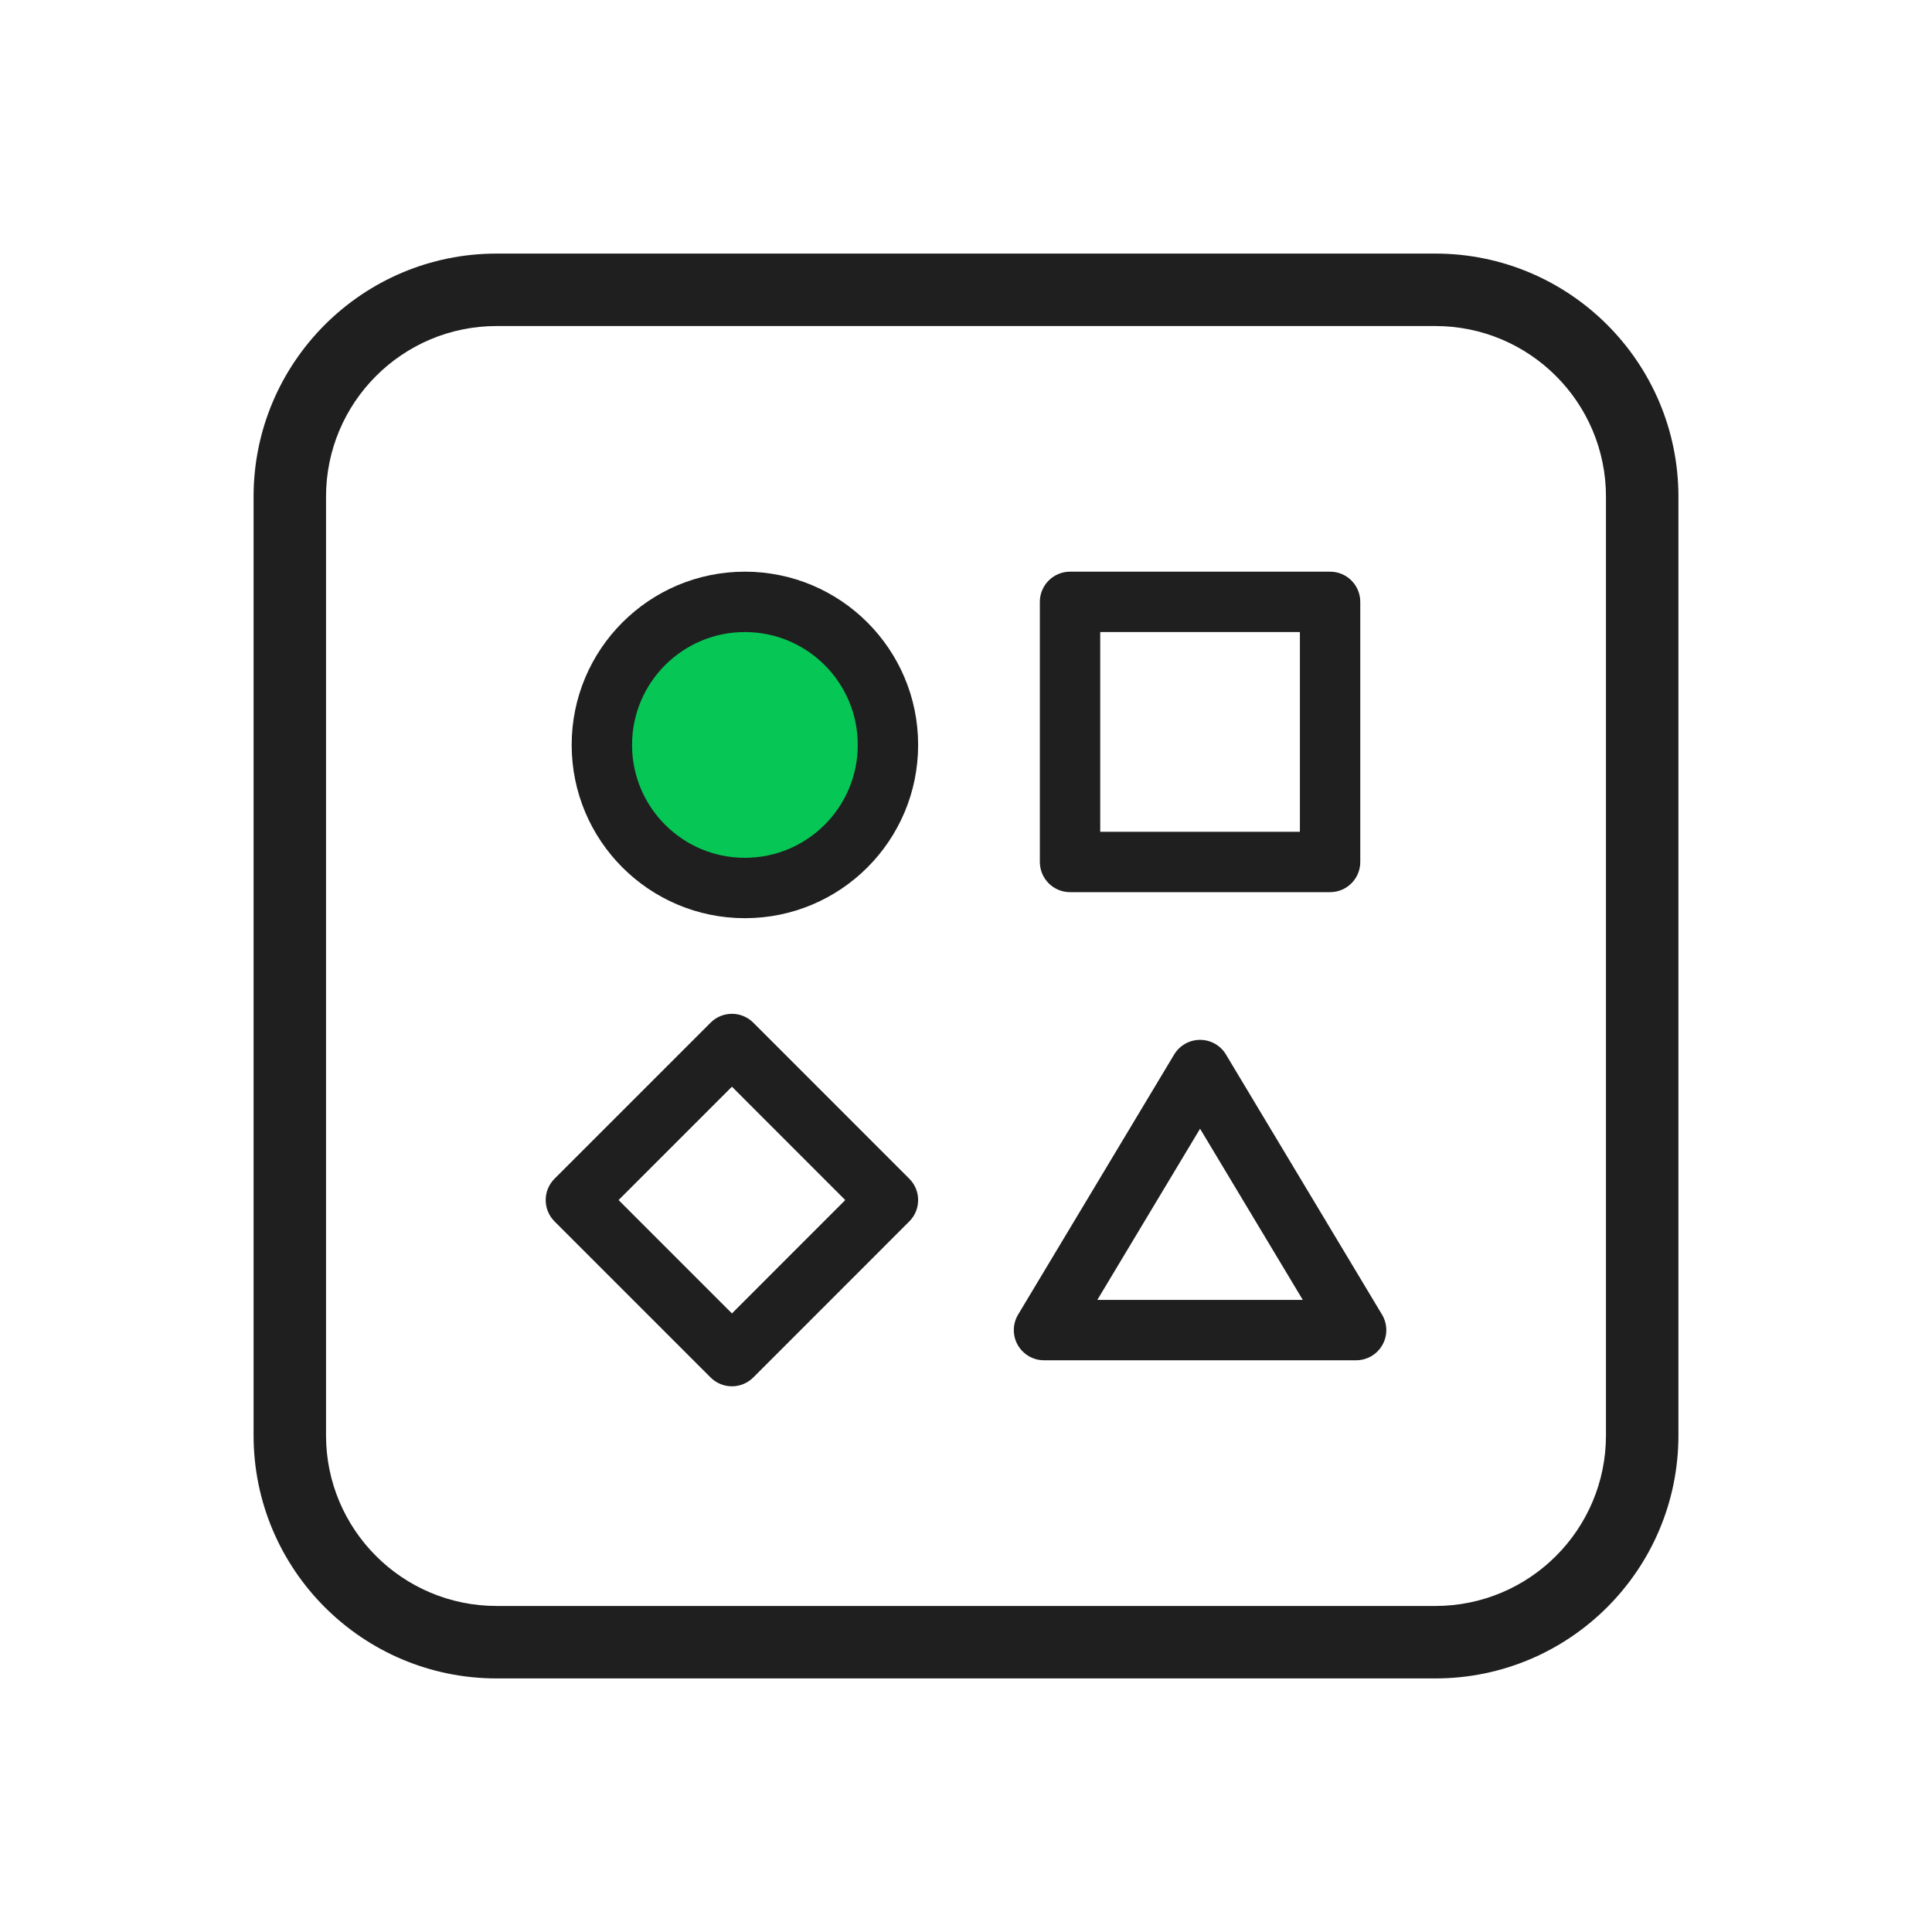 <svg width="40" height="40" viewBox="0 0 40 40" fill="none" xmlns="http://www.w3.org/2000/svg">
<mask id="mask0_818_20772" style="mask-type:alpha" maskUnits="userSpaceOnUse" x="0" y="0" width="40" height="40">
<rect width="40" height="40" fill="white"/>
</mask>
<g mask="url(#mask0_818_20772)">
<path fill-rule="evenodd" clip-rule="evenodd" d="M10.284 6.75C8.332 6.75 6.75 8.332 6.75 10.284V29.716C6.75 31.668 8.332 33.25 10.284 33.25H29.716C31.668 33.25 33.25 31.668 33.25 29.716V10.284C33.25 8.332 31.668 6.75 29.716 6.75H10.284ZM5.25 10.284C5.25 7.504 7.504 5.25 10.284 5.25H29.716C32.496 5.25 34.75 7.504 34.75 10.284V29.716C34.75 32.496 32.496 34.75 29.716 34.75H10.284C7.504 34.75 5.25 32.496 5.25 29.716V10.284Z" fill="#1F1F1F"/>
<path d="M15.422 18.385C17.058 18.385 18.384 17.059 18.384 15.423C18.384 13.787 17.058 12.461 15.422 12.461C13.787 12.461 12.461 13.787 12.461 15.423C12.461 17.059 13.787 18.385 15.422 18.385Z" fill="#06C755"/>
<path fill-rule="evenodd" clip-rule="evenodd" d="M15.422 13.086C14.132 13.086 13.086 14.133 13.086 15.423C13.086 16.713 14.132 17.76 15.422 17.76C16.713 17.76 17.759 16.713 17.759 15.423C17.759 14.133 16.713 13.086 15.422 13.086ZM11.836 15.423C11.836 13.442 13.442 11.836 15.422 11.836C17.403 11.836 19.009 13.442 19.009 15.423C19.009 17.404 17.403 19.01 15.422 19.01C13.442 19.01 11.836 17.404 11.836 15.423Z" fill="#1F1F1F"/>
<path fill-rule="evenodd" clip-rule="evenodd" d="M21.529 12.461C21.529 12.116 21.809 11.836 22.154 11.836H27.538C27.884 11.836 28.163 12.116 28.163 12.461V17.846C28.163 18.191 27.884 18.471 27.538 18.471H22.154C21.809 18.471 21.529 18.191 21.529 17.846V12.461ZM22.779 13.086V17.221H26.913V13.086H22.779Z" fill="#1F1F1F"/>
<path fill-rule="evenodd" clip-rule="evenodd" d="M24.846 21.529C25.066 21.529 25.269 21.644 25.382 21.832L28.613 27.217C28.729 27.41 28.732 27.65 28.621 27.846C28.51 28.042 28.302 28.163 28.077 28.163H21.615C21.39 28.163 21.182 28.042 21.071 27.846C20.96 27.65 20.963 27.41 21.079 27.217L24.31 21.832C24.423 21.644 24.627 21.529 24.846 21.529ZM22.719 26.913H26.973L24.846 23.369L22.719 26.913Z" fill="#1F1F1F"/>
<path fill-rule="evenodd" clip-rule="evenodd" d="M14.712 21.173C14.956 20.929 15.351 20.929 15.596 21.173L18.826 24.404C19.07 24.648 19.07 25.044 18.826 25.288L15.596 28.519C15.351 28.763 14.956 28.763 14.712 28.519L11.481 25.288C11.237 25.044 11.237 24.648 11.481 24.404L14.712 21.173ZM12.807 24.846L15.154 27.193L17.5 24.846L15.154 22.499L12.807 24.846Z" fill="#1F1F1F"/>
</g>
</svg>
